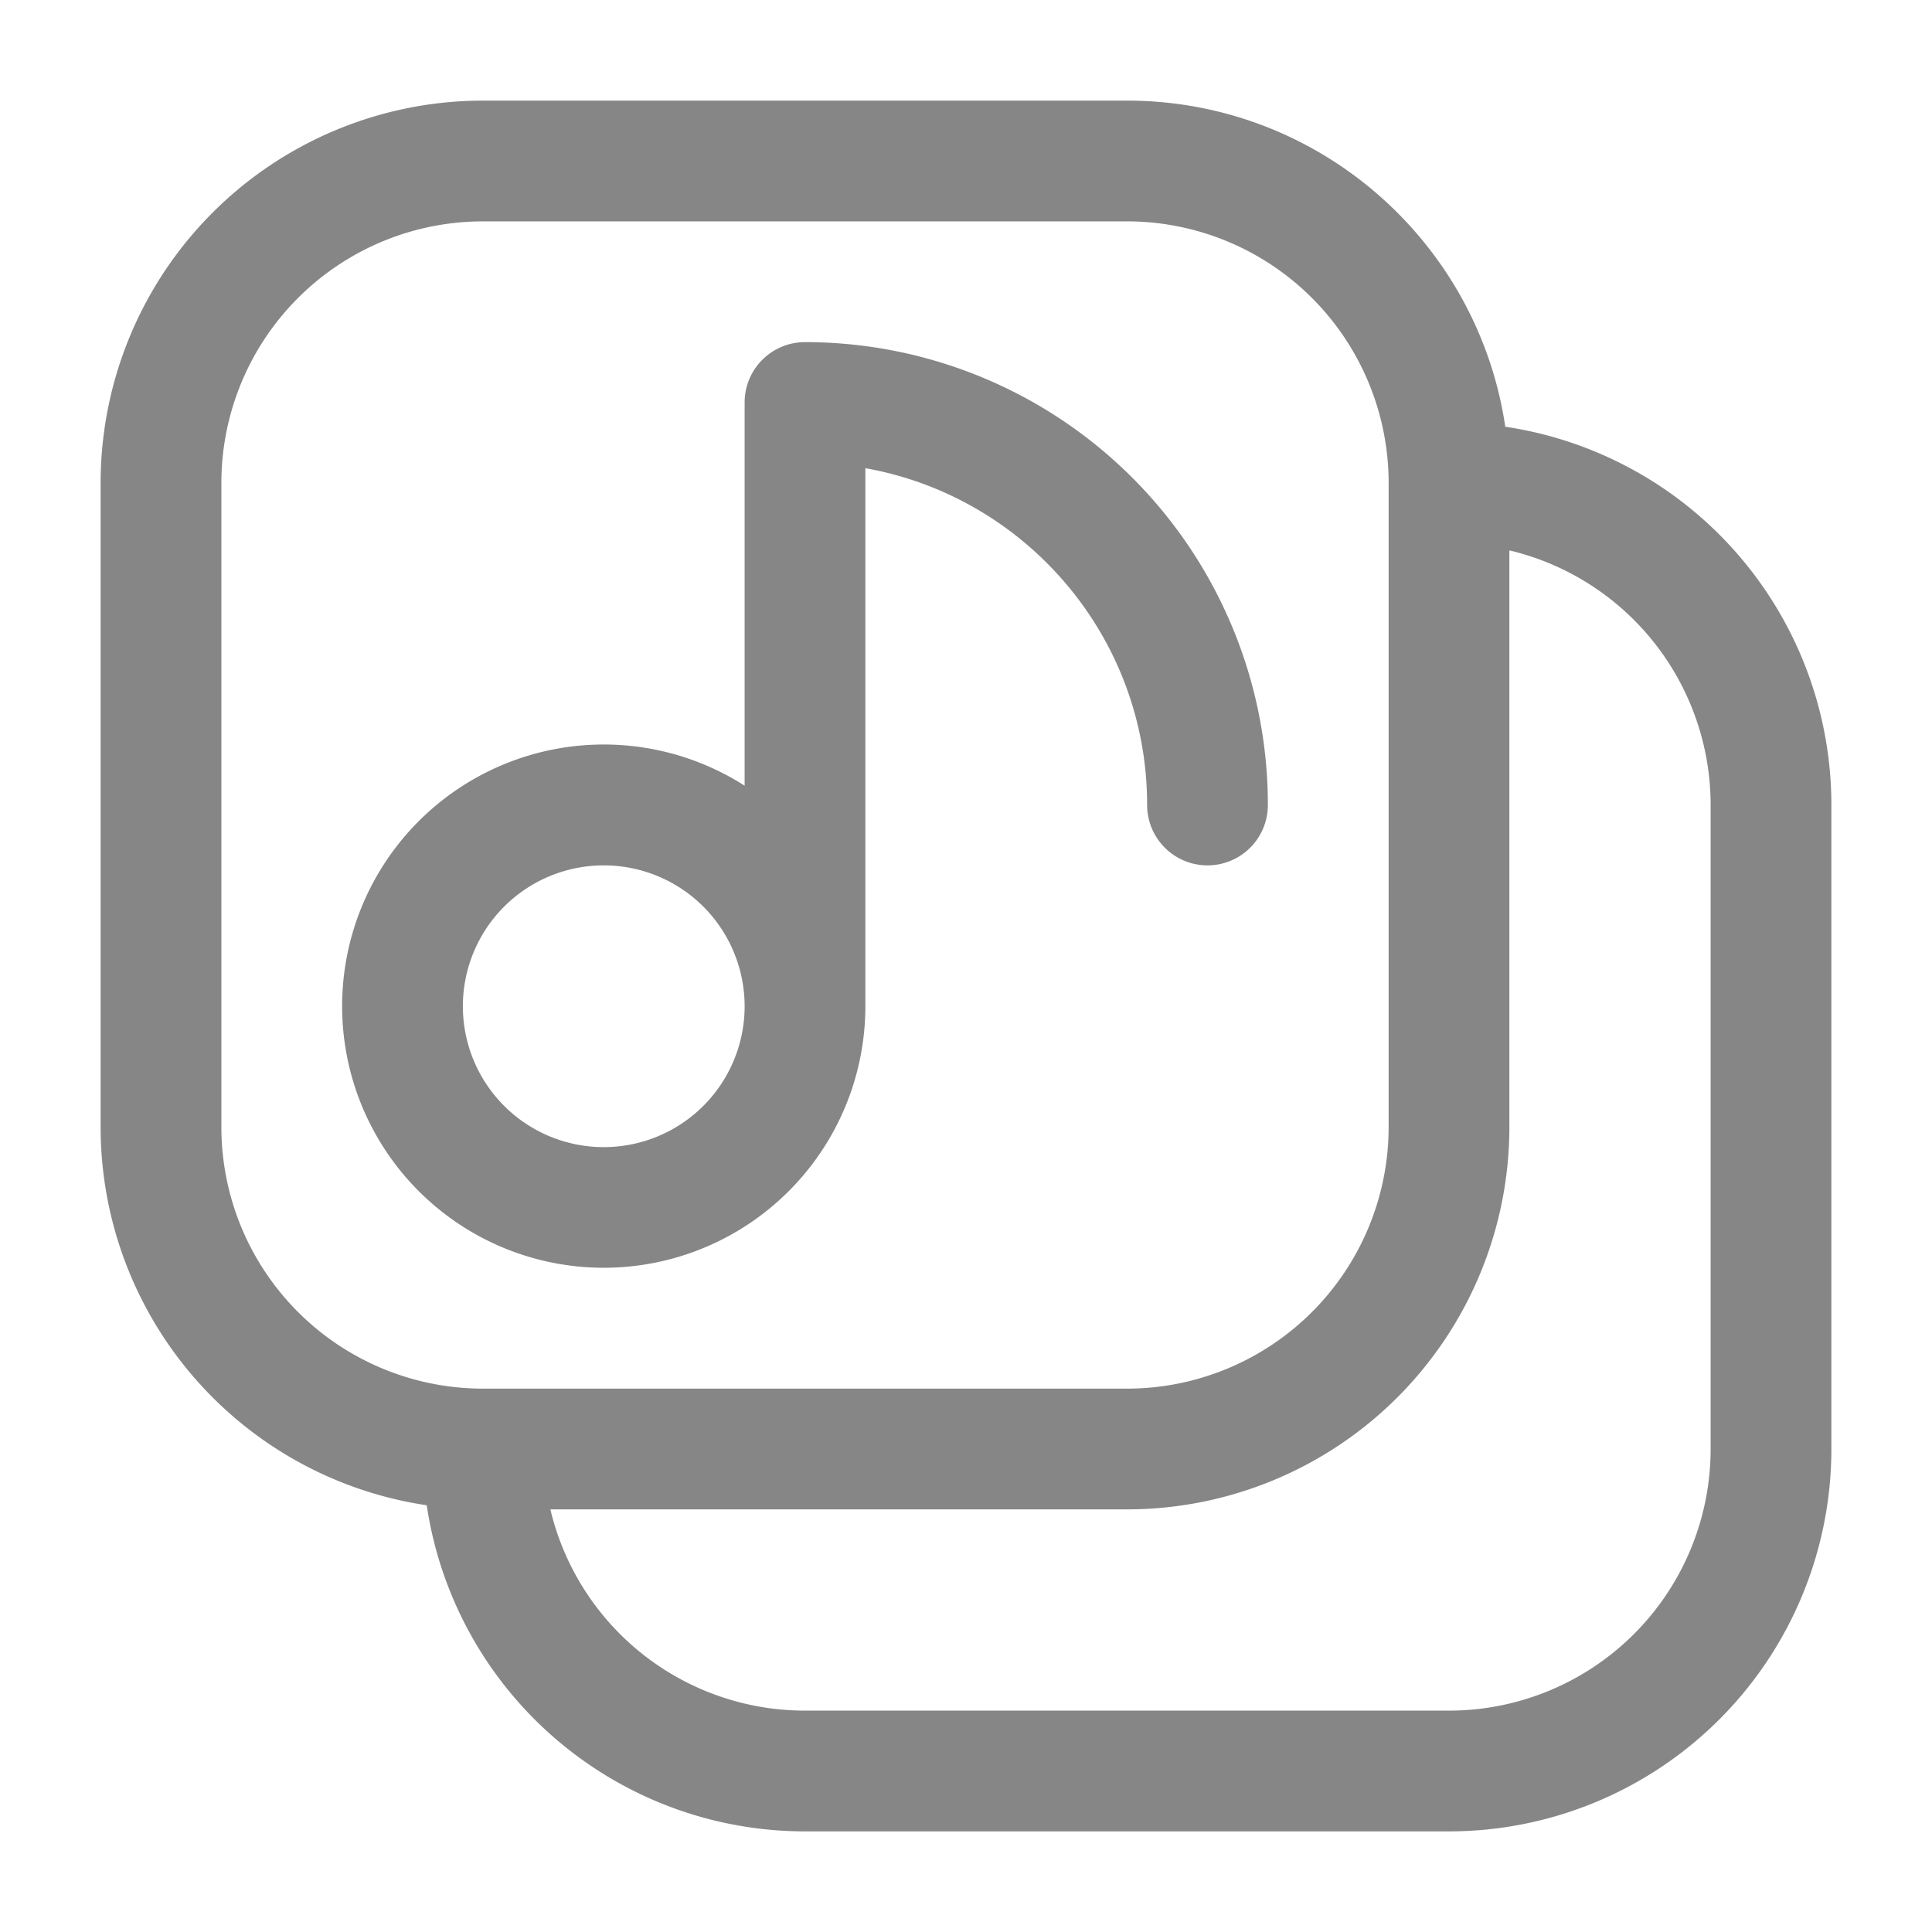 <svg width="24" height="24" fill="none" xmlns="http://www.w3.org/2000/svg">
    <path fill-rule="evenodd" clip-rule="evenodd" d="M1.25 6A4.75 4.75 0 0 1 6 1.25h8c2.386 0 4.36 1.76 4.699 4.051A4.751 4.751 0 0 1 22.75 10v8A4.75 4.75 0 0 1 18 22.75h-8a4.751 4.751 0 0 1-4.699-4.051A4.751 4.751 0 0 1 1.25 14V6Zm5.587 12.75A3.251 3.251 0 0 0 10 21.25h8A3.25 3.25 0 0 0 21.25 18v-8a3.251 3.251 0 0 0-2.5-3.163V14A4.75 4.75 0 0 1 14 18.75H6.837ZM6 2.75A3.25 3.25 0 0 0 2.75 6v8A3.25 3.25 0 0 0 6 17.25h8A3.25 3.25 0 0 0 17.25 14V6A3.25 3.25 0 0 0 14 2.75H6ZM9.25 5a.75.75 0 0 1 .75-.75A5.75 5.75 0 0 1 15.75 10a.75.75 0 0 1-1.5 0c0-2.091-1.51-3.83-3.5-4.184V12.5a3.25 3.25 0 1 1-1.5-2.74V5Zm0 7.5a1.75 1.75 0 1 0-3.5 0 1.75 1.75 0 0 0 3.5 0Z" fill="#868686"/>
</svg>

